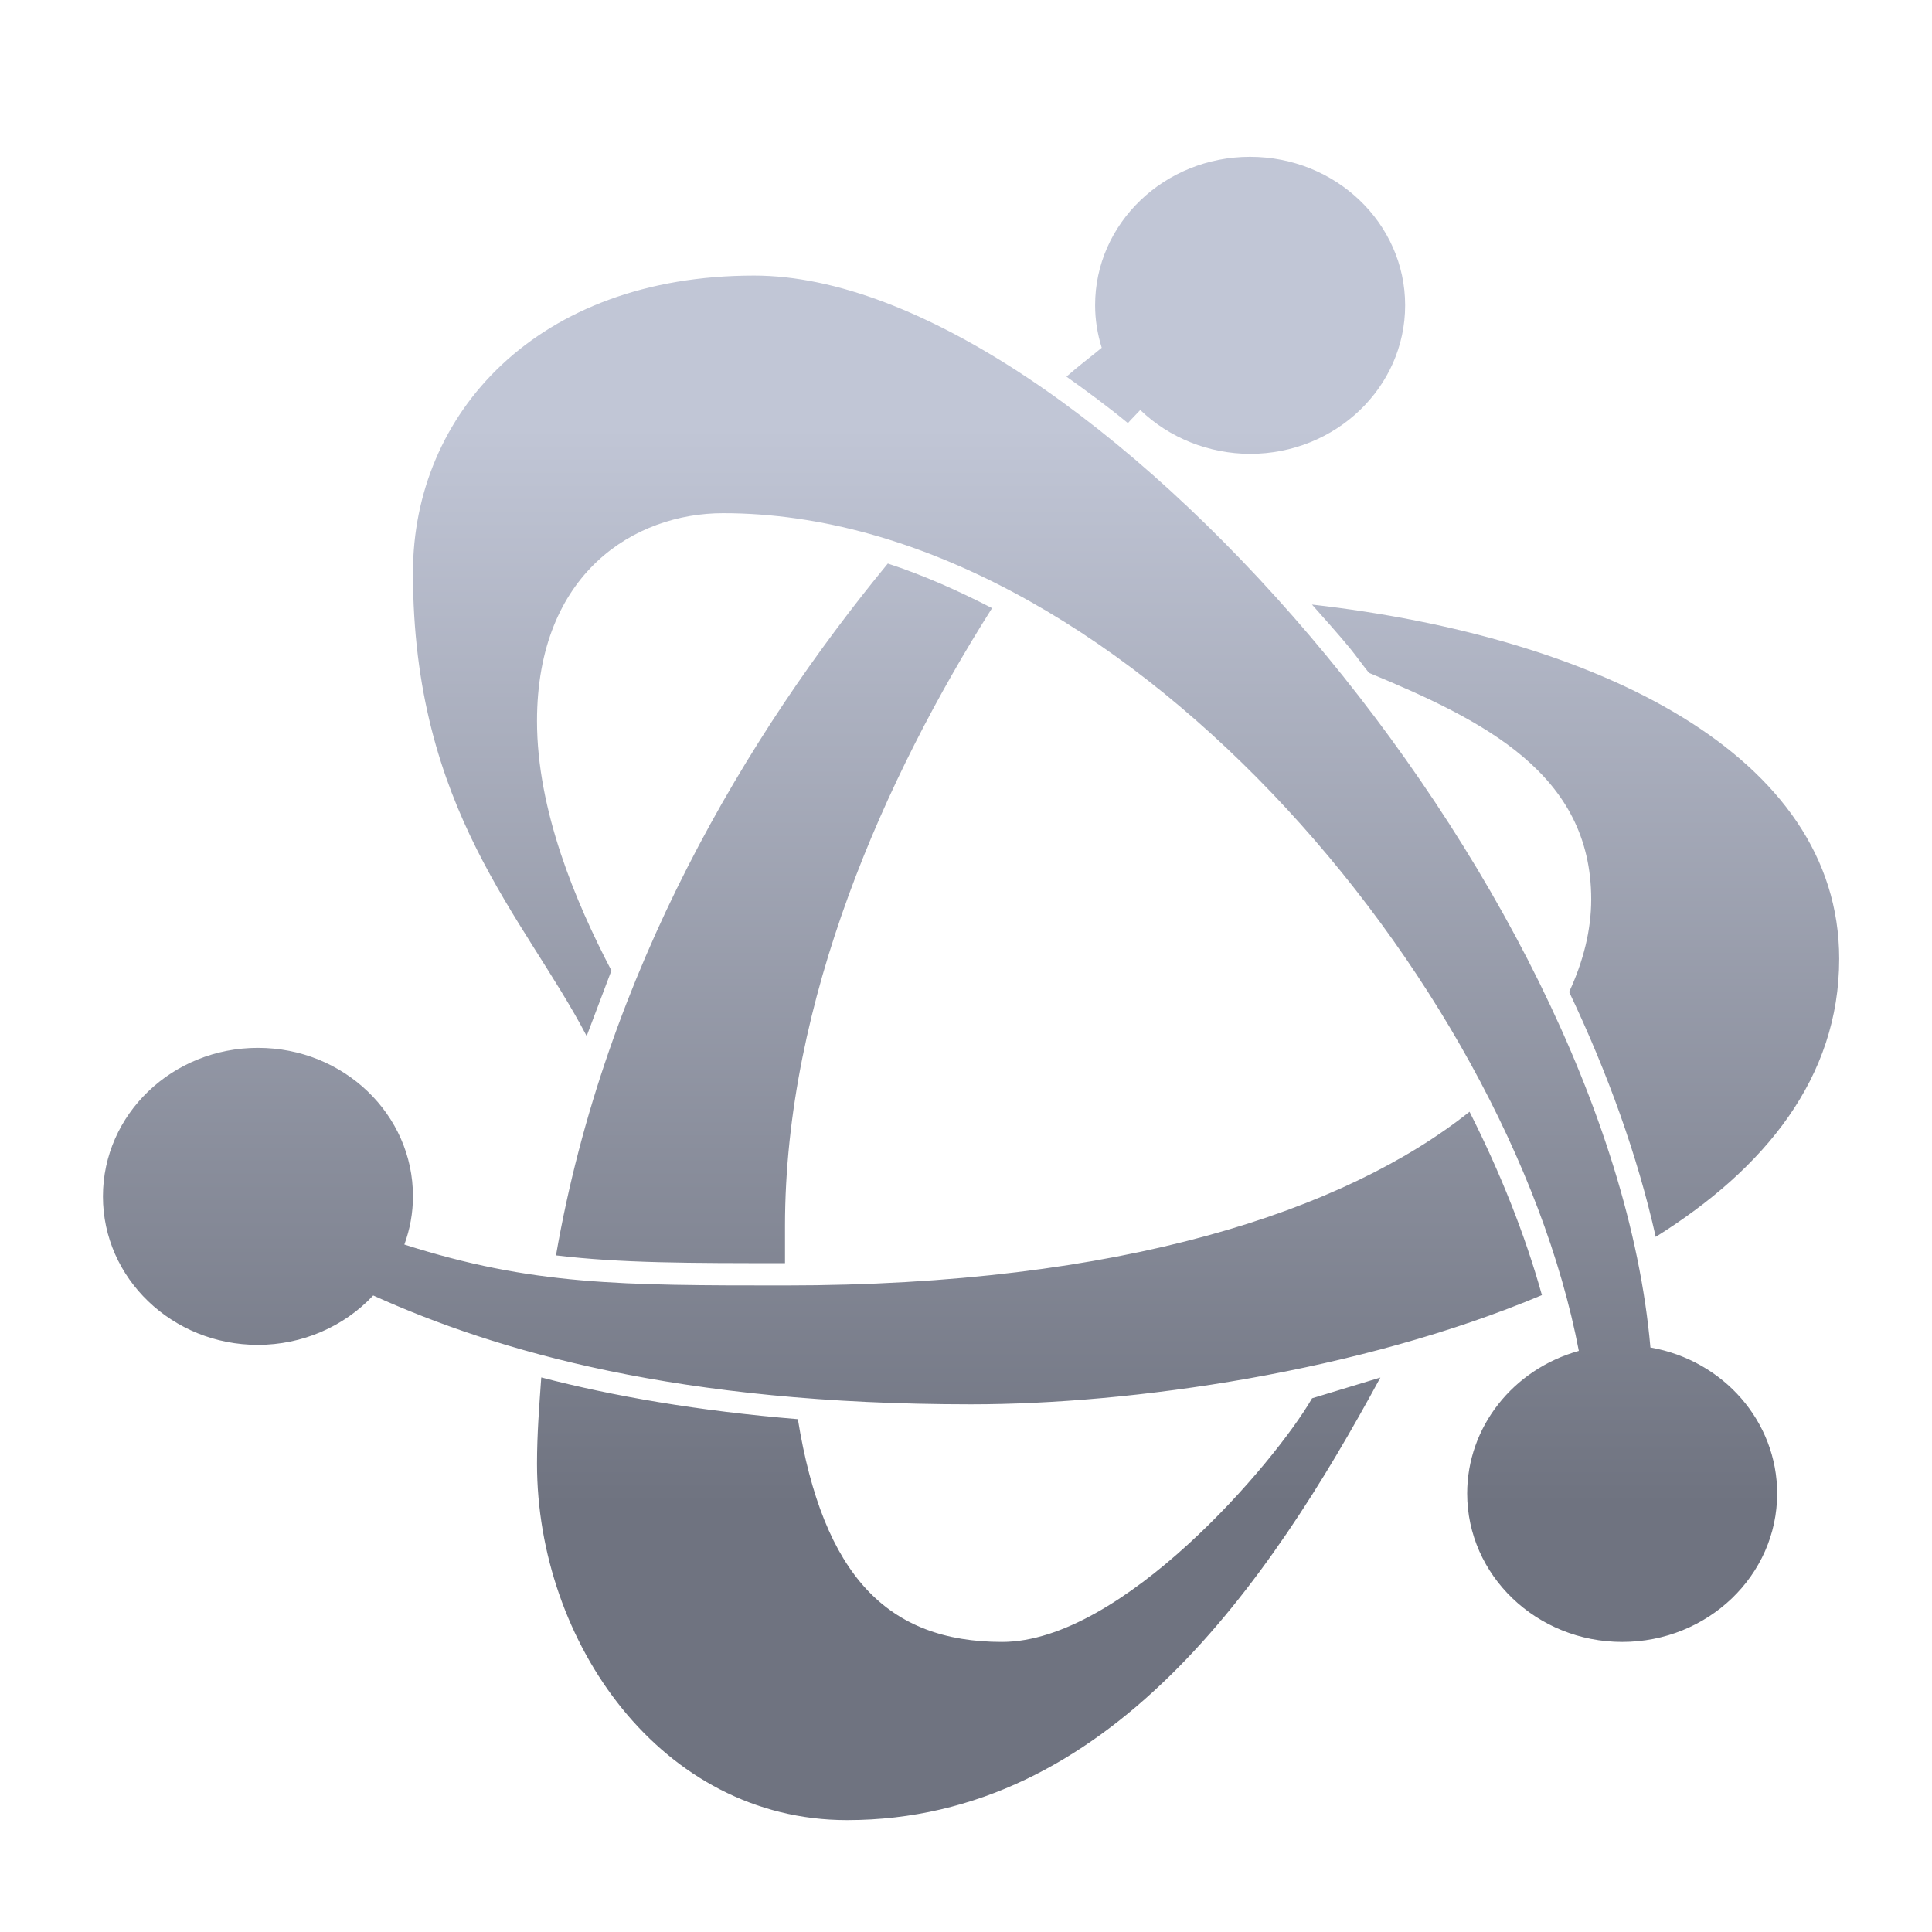 <svg xmlns="http://www.w3.org/2000/svg" xmlns:xlink="http://www.w3.org/1999/xlink" width="64" height="64" viewBox="0 0 64 64" version="1.1"><defs><linearGradient id="linear0" gradientUnits="userSpaceOnUse" x1="0" y1="0" x2="0" y2="1" gradientTransform="matrix(56,0,0,35.898,4,14.051)"><stop offset="0" style="stop-color:#c1c6d6;stop-opacity:1;"/><stop offset="1" style="stop-color:#6f7380;stop-opacity:1;"/></linearGradient></defs><g id="surface1"><path style=" stroke:none;fill-rule:nonzero;fill:url(#linear0);" d="M 41.41 5.195 C 38.574 5.195 36.273 7.398 36.277 10.113 C 36.277 10.59 36.352 11.062 36.496 11.52 C 36.102 11.848 35.758 12.098 35.328 12.477 C 36.008 12.961 36.688 13.461 37.363 14.016 C 37.512 13.848 37.629 13.738 37.773 13.582 C 38.734 14.508 40.047 15.031 41.41 15.035 C 44.246 15.035 46.547 12.832 46.547 10.113 C 46.547 7.398 44.246 5.195 41.41 5.195 Z M 24.977 9.129 C 17.789 9.129 13.68 13.699 13.68 18.969 C 13.68 26.84 17.379 30.383 19.434 34.32 L 20.254 32.152 C 19.062 29.871 17.789 26.84 17.789 23.887 C 17.789 18.969 21.039 17 23.953 17 C 36.973 17 49.953 32.461 52.301 44.75 C 50.109 45.363 48.602 47.285 48.602 49.473 C 48.602 52.188 50.902 54.391 53.738 54.391 C 56.574 54.391 58.871 52.188 58.871 49.473 C 58.871 47.102 57.105 45.066 54.672 44.637 C 53.312 29.105 35.832 9.129 24.98 9.129 Z M 29.41 18.668 C 24.742 24.34 20.047 32.184 18.418 41.586 C 20.574 41.844 22.84 41.844 26.004 41.844 L 26.004 40.613 C 26.004 33.137 29.328 25.73 32.863 20.145 C 31.727 19.559 30.574 19.047 29.41 18.668 Z M 43.461 20.027 C 43.879 20.504 44.305 20.969 44.715 21.469 C 44.93 21.734 45.133 22.02 45.348 22.289 C 49.145 23.863 52.711 25.629 52.711 29.793 C 52.711 30.805 52.453 31.84 51.98 32.859 C 53.262 35.555 54.246 38.289 54.848 40.973 C 58.461 38.715 60.926 35.699 60.926 31.762 C 60.926 24.996 52.895 21.098 43.461 20.027 Z M 8.543 34.711 C 5.707 34.711 3.41 36.914 3.41 39.633 C 3.41 42.348 5.707 44.551 8.543 44.551 C 10.004 44.551 11.391 43.953 12.363 42.914 C 16.465 44.766 22.473 46.52 32.168 46.52 C 37.504 46.52 45.047 45.441 51.078 42.902 C 50.523 40.914 49.711 38.867 48.68 36.828 C 44.555 40.109 37.164 42.582 26.004 42.582 C 20.57 42.582 17.629 42.578 13.395 41.227 C 13.582 40.715 13.68 40.176 13.68 39.633 C 13.684 36.914 11.383 34.711 8.547 34.711 Z M 17.93 45.629 C 17.863 46.574 17.789 47.516 17.789 48.488 C 17.789 54.391 21.898 60.293 28.059 60.293 C 36.719 60.293 42.043 52.422 45.727 45.633 L 43.465 46.32 C 42.207 48.488 37.16 54.391 33.195 54.391 C 29.398 54.391 27.27 52.195 26.43 47.012 C 23.117 46.738 20.312 46.25 17.93 45.629 Z M 17.93 45.629 "/></g></svg>

